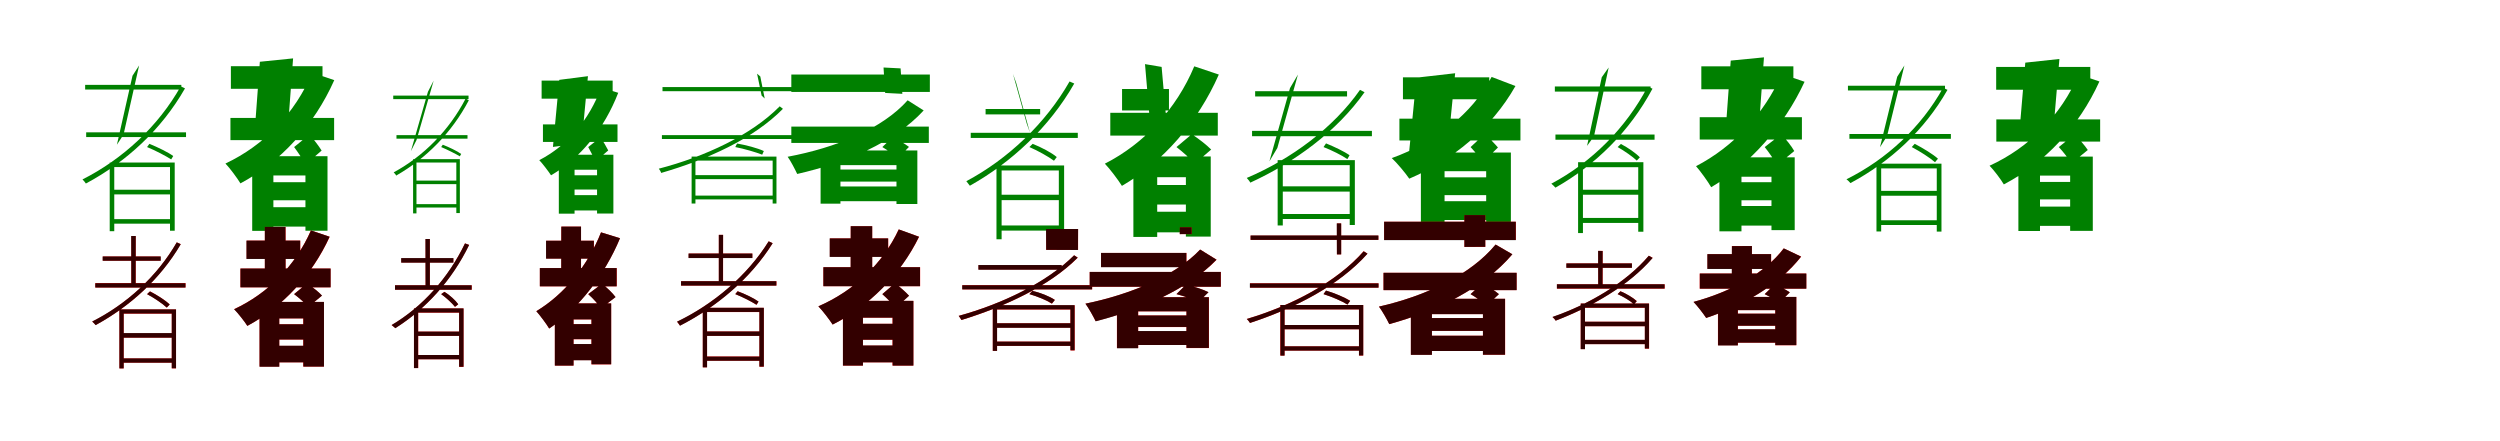 <?xml version="1.0" encoding="UTF-8"?>
<svg width="1700" height="300" xmlns="http://www.w3.org/2000/svg">
<rect width="100%" height="100%" fill="white"/>
<g fill="green" transform="translate(100 100) scale(0.1 -0.1)"><path d="M0.0 -0.0C56.0 -23.0 127.0 -60.0 164.0 -84.0L178.0 -61.0C143.0 -35.0 72.0 -1.0 16.0 22.0ZM-414.0 100.0V68.0H265.0V100.0ZM-421.0 423.0V391.0H233.0V423.0ZM-239.0 -290.0V-322.0H174.0V-290.0ZM-237.0 -490.0V-521.0H174.0V-490.0ZM-99.0 485.0 -205.0 16.0 -160.0 85.0 -54.0 555.0ZM229.0 413.0C77.0 142.0 -165.0 -82.0 -439.0 -220.0C-432.0 -227.0 -420.0 -241.0 -416.0 -248.0C-143.0 -102.0 97.0 117.0 258.0 399.0ZM-254.0 -105.0V-572.0H-223.0V-136.0H156.0V-569.0H188.0V-105.0Z"/></g>
<g fill="green" transform="translate(200 100) scale(0.1 -0.1)"><path d="M0.0 0.0C27.0 -37.0 62.0 -87.0 76.0 -120.0L187.0 -24.0C169.0 6.0 133.0 53.0 104.0 85.0ZM-433.0 198.0V47.0H272.0V198.0ZM-430.0 550.0V396.0H193.0V550.0ZM-200.0 -239.0V-362.0H144.0V-239.0ZM-203.0 -409.0V-541.0H141.0V-409.0ZM-233.0 580.0 -272.0 55.0 -46.0 78.0 -7.0 603.0ZM123.0 506.0C7.0 229.0 -205.0 11.0 -467.0 -112.0C-437.0 -143.0 -386.0 -212.0 -365.0 -247.0C-93.0 -102.0 136.0 147.0 273.0 455.0ZM-285.0 -62.0V-570.0H-141.0V-193.0H77.0V-569.0H227.0V-62.0Z"/></g>
<g fill="green" transform="translate(300 100) scale(0.1 -0.1)"><path d="M0.0 0.0C43.0 -18.0 98.0 -46.0 127.0 -63.0L136.0 -47.0C109.0 -27.0 54.0 -1.0 11.0 16.0ZM-304.0 81.0V57.0H179.0V81.0ZM-326.0 350.0V326.0H186.0V350.0ZM-180.0 -228.0V-252.0H117.0V-228.0ZM-178.0 -388.0V-411.0H117.0V-388.0ZM-90.0 376.0 -206.0 -28.0 -168.0 47.0 -51.0 452.0ZM166.0 329.0C55.0 115.0 -119.0 -62.0 -323.0 -172.0C-317.0 -178.0 -308.0 -188.0 -306.0 -194.0C-102.0 -77.0 71.0 96.0 188.0 318.0ZM-191.0 -82.0V-451.0H-168.0V-105.0H103.0V-449.0H127.0V-82.0Z"/></g>
<g fill="green" transform="translate(400 100) scale(0.1 -0.1)"><path d="M0.0 0.0C17.0 -31.0 39.0 -72.0 47.0 -99.0L136.0 -23.0C124.0 1.0 102.0 39.0 83.0 66.0ZM-308.0 154.0V35.0H199.0V154.0ZM-317.0 452.0V329.0H166.0V452.0ZM-136.0 -192.0V-289.0H114.0V-192.0ZM-139.0 -327.0V-431.0H111.0V-327.0ZM-197.0 457.0 -240.0 1.0 -45.0 26.0 -2.0 482.0ZM88.0 405.0C7.0 185.0 -141.0 10.0 -333.0 -89.0C-310.0 -113.0 -270.0 -166.0 -253.0 -192.0C-52.0 -76.0 109.0 125.0 204.0 369.0ZM-200.0 -52.0V-453.0H-93.0V-154.0H60.0V-452.0H171.0V-52.0Z"/></g>
<g fill="green" transform="translate(500 100) scale(0.1 -0.1)"><path d="M0.0 -0.0C62.0 -12.0 140.0 -35.0 183.0 -52.0L194.0 -27.0C151.0 -7.0 72.0 14.0 12.0 24.0ZM-499.0 81.0V55.0H394.0V81.0ZM-495.0 408.0V380.0H419.0V408.0ZM-288.0 -191.0V-218.0H274.0V-191.0ZM-284.0 -330.0V-356.0H275.0V-330.0ZM148.0 499.0 179.0 350.0 200.0 330.0 170.0 480.0ZM302.0 277.0C109.0 81.0 -208.0 -66.0 -520.0 -147.0C-515.0 -153.0 -506.0 -168.0 -504.0 -176.0C-194.0 -86.0 121.0 54.0 324.0 260.0ZM-297.0 -65.0V-384.0H-271.0V-92.0H254.0V-384.0H280.0V-65.0Z"/></g>
<g fill="green" transform="translate(600 100) scale(0.1 -0.1)"><path d="M0.0 0.0C36.0 -22.0 83.0 -53.0 106.0 -76.0L181.0 1.0C154.0 22.0 106.0 50.0 70.0 68.0ZM-619.0 139.0V28.0H316.0V139.0ZM-619.0 493.0V375.0H323.0V493.0ZM-324.0 -153.0V-235.0H128.0V-153.0ZM-323.0 -268.0V-368.0H129.0V-268.0ZM8.0 541.0 19.0 368.0 136.0 362.0 124.0 535.0ZM172.0 318.0C-1.0 123.0 -318.0 -5.0 -644.0 -66.0C-624.0 -93.0 -593.0 -153.0 -579.0 -183.0C-250.0 -108.0 80.0 30.0 281.0 249.0ZM-420.0 -23.0V-385.0H-285.0V-123.0H96.0V-387.0H238.0V-23.0Z"/></g>
<g fill="green" transform="translate(700 100) scale(0.1 -0.1)"><path d="M0.0 0.0C58.0 -25.0 129.0 -65.0 167.0 -93.0L186.0 -68.0C151.0 -38.0 80.0 -1.0 22.0 22.0ZM-399.0 97.0V62.0H329.0V97.0ZM-298.0 259.0V222.0H73.0V259.0ZM-201.0 -324.0V-361.0H215.0V-324.0ZM-203.0 -533.0V-568.0H215.0V-533.0ZM-112.0 498.0 -18.0 159.0 4.0 97.0 -90.0 437.0ZM273.0 446.0C111.0 161.0 -148.0 -83.0 -429.0 -232.0C-422.0 -241.0 -410.0 -256.0 -405.0 -263.0C-123.0 -105.0 135.0 134.0 305.0 432.0ZM-224.0 -125.0V-627.0H-189.0V-159.0H200.0V-620.0H236.0V-125.0Z"/></g>
<g fill="green" transform="translate(800 100) scale(0.1 -0.1)"><path d="M0.0 0.0C43.0 -33.0 98.0 -82.0 124.0 -113.0L236.0 -17.0C206.0 14.0 148.0 59.0 104.0 87.0ZM-450.0 233.0V78.0H281.0V233.0ZM-370.0 395.0V249.0H-51.0V395.0ZM-234.0 -258.0V-391.0H149.0V-258.0ZM-238.0 -440.0V-580.0H145.0V-440.0ZM-214.0 564.0 -180.0 167.0 -66.0 148.0 -101.0 545.0ZM121.0 549.0C0.0 259.0 -221.0 22.0 -487.0 -113.0C-453.0 -148.0 -395.0 -225.0 -371.0 -264.0C-94.0 -103.0 145.0 168.0 288.0 493.0ZM-293.0 -64.0V-611.0H-131.0V-205.0H64.0V-609.0H233.0V-64.0Z"/></g>
<g fill="green" transform="translate(900 100) scale(0.1 -0.1)"><path d="M0.0 0.0C56.0 -22.0 125.0 -56.0 162.0 -82.0L177.0 -56.0C142.0 -30.0 71.0 3.0 17.0 25.0ZM-486.0 110.0V74.0H329.0V110.0ZM-465.0 380.0V344.0H160.0V380.0ZM-295.0 -267.0V-303.0H201.0V-267.0ZM-294.0 -455.0V-489.0H201.0V-455.0ZM-228.0 401.0 -368.0 -97.0 -314.0 -6.0 -174.0 493.0ZM248.0 389.0C68.0 131.0 -220.0 -82.0 -522.0 -210.0C-515.0 -218.0 -501.0 -234.0 -498.0 -242.0C-198.0 -104.0 89.0 104.0 279.0 373.0ZM-312.0 -89.0V-533.0H-277.0V-123.0H178.0V-530.0H213.0V-89.0Z"/></g>
<g fill="green" transform="translate(1000 100) scale(0.1 -0.1)"><path d="M0.0 0.0C28.0 -32.0 68.0 -74.0 85.0 -102.0L186.0 -3.0C165.0 22.0 126.0 62.0 96.0 89.0ZM-484.0 193.0V45.0H339.0V193.0ZM-460.0 474.0V325.0H127.0V474.0ZM-219.0 -206.0V-327.0H160.0V-206.0ZM-221.0 -368.0V-496.0H159.0V-368.0ZM-368.0 472.0 -420.0 -54.0 -157.0 -24.0 -105.0 502.0ZM143.0 477.0C8.0 222.0 -242.0 31.0 -536.0 -75.0C-501.0 -107.0 -442.0 -178.0 -417.0 -215.0C-124.0 -90.0 143.0 128.0 305.0 415.0ZM-338.0 -37.0V-516.0H-177.0V-164.0H106.0V-518.0H274.0V-37.0Z"/></g>
<g fill="green" transform="translate(1100 100) scale(0.1 -0.1)"><path d="M0.0 0.0C46.0 -26.0 103.0 -66.0 130.0 -92.0L151.0 -70.0C125.0 -42.0 69.0 -3.0 22.0 21.0ZM-423.0 85.0V50.0H251.0V85.0ZM-427.0 412.0V377.0H224.0V412.0ZM-257.0 -290.0V-324.0H155.0V-290.0ZM-254.0 -482.0V-516.0H156.0V-482.0ZM-108.0 475.0 -208.0 8.0 -161.0 73.0 -61.0 541.0ZM204.0 411.0C57.0 130.0 -177.0 -104.0 -451.0 -249.0C-442.0 -256.0 -429.0 -269.0 -423.0 -276.0C-152.0 -123.0 81.0 105.0 237.0 397.0ZM-269.0 -103.0V-585.0H-236.0V-137.0H140.0V-576.0H175.0V-103.0Z"/></g>
<g fill="green" transform="translate(1200 100) scale(0.1 -0.1)"><path d="M0.0 0.0C30.0 -38.0 67.0 -89.0 82.0 -125.0L201.0 -27.0C183.0 5.0 145.0 54.0 112.0 87.0ZM-442.0 203.0V51.0H253.0V203.0ZM-431.0 549.0V393.0H195.0V549.0ZM-197.0 -239.0V-362.0H94.0V-239.0ZM-198.0 -401.0V-534.0H93.0V-401.0ZM-231.0 588.0 -268.0 80.0 -42.0 102.0 -5.0 610.0ZM116.0 497.0C-2.0 225.0 -216.0 0.0 -467.0 -130.0C-437.0 -164.0 -385.0 -236.0 -364.0 -273.0C-102.0 -119.0 131.0 141.0 271.0 444.0ZM-308.0 -70.0V-573.0H-158.0V-202.0H46.0V-565.0H204.0V-70.0Z"/></g>
<g fill="green" transform="translate(1300 100) scale(0.1 -0.1)"><path d="M0.0 -0.0C55.0 -29.0 124.0 -73.0 158.0 -103.0L178.0 -79.0C145.0 -49.0 76.0 -7.0 20.0 22.0ZM-424.0 89.0V56.0H266.0V89.0ZM-434.0 417.0V385.0H226.0V417.0ZM-223.0 -298.0V-331.0H184.0V-298.0ZM-223.0 -498.0V-530.0H182.0V-498.0ZM-99.0 478.0 -216.0 -1.0 -168.0 75.0 -50.0 555.0ZM213.0 403.0C65.0 136.0 -170.0 -83.0 -444.0 -219.0C-435.0 -225.0 -422.0 -239.0 -417.0 -245.0C-148.0 -101.0 86.0 113.0 243.0 389.0ZM-240.0 -113.0V-574.0H-208.0V-145.0H170.0V-575.0H202.0V-113.0Z"/></g>
<g fill="green" transform="translate(1400 100) scale(0.1 -0.1)"><path d="M0.0 0.0C31.0 -34.0 69.0 -81.0 84.0 -112.0L197.0 -20.0C177.0 11.0 138.0 55.0 105.0 85.0ZM-425.0 188.0V37.0H281.0V188.0ZM-426.0 545.0V390.0H214.0V545.0ZM-196.0 -237.0V-356.0H152.0V-237.0ZM-199.0 -405.0V-536.0H148.0V-405.0ZM-228.0 574.0 -271.0 67.0 -39.0 93.0 4.0 599.0ZM135.0 494.0C15.0 215.0 -202.0 -4.0 -471.0 -127.0C-442.0 -156.0 -393.0 -221.0 -374.0 -254.0C-97.0 -109.0 136.0 137.0 276.0 446.0ZM-275.0 -65.0V-571.0H-128.0V-194.0H77.0V-570.0H231.0V-65.0Z"/></g>
<g fill="red" transform="translate(100 200) scale(0.1 -0.1)"><path d="M0.0 0.0C48.0 -25.0 105.0 -64.0 134.0 -92.0L154.0 -70.0C126.0 -43.0 68.0 -6.0 20.0 19.0ZM-352.0 75.0V45.0H262.0V75.0ZM-301.0 256.0V227.0H92.0V256.0ZM-169.0 -266.0V-296.0H179.0V-266.0ZM-171.0 -437.0V-466.0H177.0V-437.0ZM-107.0 395.0V55.0H-77.0V395.0ZM202.0 352.0C71.0 123.0 -138.0 -68.0 -373.0 -187.0C-365.0 -193.0 -354.0 -205.0 -349.0 -210.0C-118.0 -85.0 90.0 103.0 229.0 340.0ZM-188.0 -104.0V-505.0H-159.0V-133.0H168.0V-505.0H197.0V-104.0Z"/></g>
<g fill="black" opacity=".8" transform="translate(100 200) scale(0.1 -0.1)"><path d="M0.0 0.0C47.0 -26.0 105.0 -64.0 134.0 -91.0L154.0 -71.0C126.0 -43.0 68.0 -6.0 20.0 18.0ZM-352.0 74.0V45.0H261.0V74.0ZM-302.0 256.0V227.0H93.0V256.0ZM-169.0 -265.0V-296.0H178.0V-265.0ZM-172.0 -437.0V-466.0H176.0V-437.0ZM-108.0 395.0 -107.0 56.0 -78.0 54.0 -77.0 395.0ZM202.0 352.0C70.0 123.0 -138.0 -68.0 -373.0 -186.0C-365.0 -193.0 -354.0 -205.0 -350.0 -211.0C-118.0 -84.0 91.0 103.0 229.0 339.0ZM-188.0 -104.0V-505.0H-159.0V-132.0H168.0V-504.0H197.0V-104.0Z"/></g>
<g fill="red" transform="translate(200 200) scale(0.1 -0.1)"><path d="M0.0 0.0C34.0 -25.0 77.0 -63.0 96.0 -88.0L189.0 -10.0C167.0 15.0 122.0 50.0 87.0 72.0ZM-365.0 174.0V46.0H248.0V174.0ZM-323.0 364.0V240.0H42.0V364.0ZM-181.0 -205.0V-309.0H135.0V-205.0ZM-185.0 -352.0V-464.0H131.0V-352.0ZM-199.0 457.0V97.0H-58.0V457.0ZM114.0 433.0C10.0 195.0 -178.0 4.0 -408.0 -102.0C-381.0 -129.0 -336.0 -187.0 -318.0 -216.0C-82.0 -89.0 120.0 124.0 242.0 390.0ZM-235.0 -53.0V-493.0H-101.0V-165.0H62.0V-493.0H203.0V-53.0Z"/></g>
<g fill="black" opacity=".8" transform="translate(200 200) scale(0.1 -0.1)"><path d="M0.0 0.0C34.0 -26.0 77.0 -63.0 96.0 -87.0L190.0 -10.0C166.0 16.0 122.0 50.0 87.0 72.0ZM-365.0 174.0V46.0H248.0V174.0ZM-324.0 364.0V239.0H41.0V364.0ZM-181.0 -205.0V-309.0H135.0V-205.0ZM-184.0 -351.0V-464.0H131.0V-351.0ZM-199.0 457.0V97.0L-58.0 98.0L-59.0 457.0ZM115.0 433.0C10.0 195.0 -178.0 4.0 -408.0 -103.0C-382.0 -129.0 -336.0 -187.0 -318.0 -216.0C-82.0 -89.0 120.0 125.0 241.0 390.0ZM-235.0 -53.0V-494.0H-101.0V-165.0H63.0V-493.0H203.0V-53.0Z"/></g>
<g fill="red" transform="translate(300 200) scale(0.1 -0.1)"><path d="M0.0 0.0C35.0 -25.0 75.0 -62.0 94.0 -87.0L116.0 -69.0C98.0 -43.0 58.0 -7.0 22.0 16.0ZM-314.0 60.0V30.0H208.0V60.0ZM-271.0 244.0V215.0H83.0V244.0ZM-171.0 -255.0V-284.0H130.0V-255.0ZM-171.0 -414.0V-443.0H130.0V-414.0ZM-106.0 375.0V40.0H-77.0V375.0ZM162.0 345.0C51.0 112.0 -126.0 -86.0 -337.0 -211.0C-329.0 -216.0 -318.0 -226.0 -312.0 -231.0C-104.0 -101.0 72.0 93.0 190.0 335.0ZM-185.0 -97.0V-503.0H-156.0V-126.0H122.0V-495.0H152.0V-97.0Z"/></g>
<g fill="black" opacity=".8" transform="translate(300 200) scale(0.1 -0.1)"><path d="M0.0 0.0C34.0 -25.0 75.0 -62.0 94.0 -86.0L116.0 -69.0C98.0 -43.0 58.0 -6.0 23.0 15.0ZM-314.0 60.0V30.0H207.0V60.0ZM-272.0 245.0V214.0H83.0V245.0ZM-171.0 -255.0V-284.0H129.0V-255.0ZM-171.0 -414.0V-443.0H129.0V-414.0ZM-107.0 375.0 -106.0 41.0 -77.0 39.0V375.0ZM162.0 345.0C50.0 112.0 -126.0 -86.0 -337.0 -210.0C-328.0 -217.0 -318.0 -226.0 -312.0 -232.0C-104.0 -100.0 73.0 93.0 190.0 334.0ZM-185.0 -97.0V-503.0H-157.0V-125.0H122.0V-494.0H152.0V-97.0Z"/></g>
<g fill="red" transform="translate(400 200) scale(0.1 -0.1)"><path d="M0.0 0.0C32.0 -28.0 70.0 -69.0 86.0 -97.0L185.0 -20.0C166.0 7.0 126.0 45.0 93.0 70.0ZM-329.0 177.0V53.0H194.0V177.0ZM-286.0 363.0V242.0H39.0V363.0ZM-154.0 -204.0V-307.0H72.0V-204.0ZM-156.0 -340.0V-449.0H70.0V-340.0ZM-183.0 459.0V99.0H-49.0V459.0ZM87.0 420.0C-3.0 194.0 -163.0 -2.0 -353.0 -116.0C-327.0 -144.0 -283.0 -204.0 -266.0 -234.0C-66.0 -98.0 110.0 127.0 216.0 380.0ZM-227.0 -63.0V-486.0H-100.0V-172.0H22.0V-478.0H156.0V-63.0Z"/></g>
<g fill="black" opacity=".8" transform="translate(400 200) scale(0.1 -0.1)"><path d="M0.0 0.0C32.0 -29.0 69.0 -69.0 86.0 -97.0L186.0 -20.0C166.0 7.0 127.0 45.0 93.0 70.0ZM-329.0 177.0V53.0H193.0V177.0ZM-287.0 363.0V241.0H38.0V363.0ZM-154.0 -204.0V-306.0H72.0V-204.0ZM-155.0 -339.0V-450.0H70.0V-339.0ZM-183.0 459.0 -184.0 99.0 -49.0 100.0V459.0ZM87.0 420.0C-2.0 194.0 -163.0 -2.0 -353.0 -116.0C-328.0 -145.0 -283.0 -204.0 -265.0 -234.0C-66.0 -98.0 111.0 127.0 216.0 380.0ZM-227.0 -63.0V-486.0H-100.0V-172.0H22.0V-477.0H156.0V-63.0Z"/></g>
<g fill="red" transform="translate(500 200) scale(0.1 -0.1)"><path d="M0.0 0.0C50.0 -19.0 111.0 -51.0 144.0 -73.0L158.0 -51.0C127.0 -28.0 65.0 1.0 16.0 20.0ZM-369.0 88.0V58.0H280.0V88.0ZM-317.0 276.0V246.0H116.0V276.0ZM-204.0 -254.0V-284.0H180.0V-254.0ZM-204.0 -424.0V-453.0H180.0V-424.0ZM-112.0 403.0V68.0H-83.0V403.0ZM227.0 359.0C83.0 126.0 -149.0 -69.0 -396.0 -188.0C-390.0 -195.0 -380.0 -208.0 -376.0 -214.0C-129.0 -88.0 101.0 103.0 254.0 346.0ZM-221.0 -93.0V-498.0H-192.0V-122.0H164.0V-494.0H194.0V-93.0Z"/></g>
<g fill="black" opacity=".8" transform="translate(500 200) scale(0.1 -0.1)"><path d="M0.0 0.0C50.0 -20.0 111.0 -51.0 144.0 -72.0L158.0 -51.0C127.0 -28.0 65.0 2.0 16.0 19.0ZM-369.0 88.0V58.0H279.0V88.0ZM-318.0 276.0V245.0H116.0V276.0ZM-204.0 -254.0V-284.0H180.0V-254.0ZM-205.0 -425.0V-453.0H180.0V-425.0ZM-112.0 403.0V68.0L-84.0 67.0L-83.0 403.0ZM227.0 359.0C82.0 126.0 -149.0 -69.0 -396.0 -187.0C-390.0 -195.0 -379.0 -208.0 -376.0 -215.0C-129.0 -88.0 102.0 103.0 254.0 346.0ZM-221.0 -93.0V-498.0H-192.0V-121.0H164.0V-493.0H194.0V-93.0Z"/></g>
<g fill="red" transform="translate(600 200) scale(0.1 -0.1)"><path d="M0.0 0.0C31.0 -28.0 72.0 -68.0 90.0 -94.0L181.0 -11.0C160.0 13.0 117.0 50.0 86.0 74.0ZM-401.0 183.0V54.0H257.0V183.0ZM-357.0 379.0V254.0H40.0V379.0ZM-198.0 -202.0V-310.0H131.0V-202.0ZM-201.0 -350.0V-464.0H128.0V-350.0ZM-215.0 462.0V84.0H-69.0V462.0ZM111.0 440.0C2.0 205.0 -197.0 20.0 -435.0 -83.0C-406.0 -112.0 -358.0 -175.0 -338.0 -207.0C-94.0 -84.0 120.0 127.0 250.0 390.0ZM-268.0 -46.0V-486.0H-132.0V-160.0H69.0V-486.0H211.0V-46.0Z"/></g>
<g fill="black" opacity=".8" transform="translate(600 200) scale(0.1 -0.1)"><path d="M0.0 0.0C31.0 -28.0 71.0 -68.0 90.0 -94.0L182.0 -11.0C159.0 14.0 118.0 50.0 86.0 74.0ZM-401.0 183.0V54.0H256.0V183.0ZM-358.0 379.0V253.0H39.0V379.0ZM-198.0 -202.0V-310.0H131.0V-202.0ZM-201.0 -349.0V-464.0H128.0V-349.0ZM-215.0 462.0 -216.0 84.0 -69.0 85.0V462.0ZM112.0 440.0C3.0 205.0 -197.0 20.0 -435.0 -83.0C-407.0 -112.0 -358.0 -176.0 -338.0 -207.0C-94.0 -84.0 121.0 127.0 249.0 390.0ZM-268.0 -46.0V-486.0H-132.0V-160.0H70.0V-486.0H211.0V-46.0Z"/></g>
<g fill="red" transform="translate(700 200) scale(0.1 -0.1)"><path d="M0.0 0.0C54.0 -15.0 118.0 -42.0 153.0 -65.0L173.0 -39.0C138.0 -16.0 73.0 10.0 20.0 22.0ZM-456.0 61.0V32.0H427.0V61.0ZM-346.0 197.0V167.0H219.0V197.0ZM-233.0 -198.0V-228.0H293.0V-198.0ZM-233.0 -323.0V-352.0H293.0V-323.0ZM114.0 443.0H331.0V301.0H114.0ZM304.0 264.0C119.0 78.0 -188.0 -67.0 -481.0 -148.0C-475.0 -155.0 -466.0 -169.0 -462.0 -176.0C-172.0 -87.0 134.0 53.0 329.0 248.0ZM-249.0 -76.0V-386.0H-220.0V-105.0H279.0V-383.0H308.0V-76.0Z"/></g>
<g fill="black" opacity=".8" transform="translate(700 200) scale(0.1 -0.1)"><path d="M0.0 0.0C54.0 -16.0 118.0 -42.0 153.0 -64.0L173.0 -40.0C138.0 -15.0 73.0 11.0 20.0 22.0ZM-457.0 60.0V32.0H426.0V60.0ZM-347.0 198.0V166.0H219.0V198.0ZM-233.0 -198.0V-229.0H292.0V-198.0ZM-234.0 -323.0V-352.0H293.0V-323.0ZM113.0 443.0H331.0L330.0 300.0L114.0 301.0ZM304.0 264.0C118.0 79.0 -188.0 -68.0 -481.0 -148.0C-475.0 -155.0 -466.0 -169.0 -462.0 -176.0C-172.0 -86.0 135.0 53.0 328.0 248.0ZM-249.0 -75.0V-386.0H-220.0V-104.0H279.0V-382.0H307.0V-75.0Z"/></g>
<g fill="red" transform="translate(800 200) scale(0.1 -0.1)"><path d="M0.0 0.0C51.0 -13.0 116.0 -37.0 149.0 -55.0L217.0 13.0C181.0 32.0 113.0 53.0 64.0 63.0ZM-590.0 151.0V50.0H302.0V151.0ZM-513.0 280.0V184.0H68.0V280.0ZM-330.0 -145.0V-224.0H107.0V-145.0ZM-330.0 -252.0V-346.0H107.0V-252.0ZM23.0 454.0H103.0V408.0H23.0ZM161.0 303.0C-8.0 124.0 -315.0 -3.0 -619.0 -65.0C-597.0 -93.0 -564.0 -154.0 -550.0 -184.0C-244.0 -106.0 76.0 31.0 273.0 234.0ZM-405.0 -21.0V-367.0H-260.0V-117.0H68.0V-367.0H221.0V-21.0Z"/></g>
<g fill="black" opacity=".8" transform="translate(800 200) scale(0.1 -0.1)"><path d="M0.0 0.0C51.0 -13.0 115.0 -37.0 149.0 -55.0L218.0 13.0C180.0 33.0 114.0 53.0 63.0 63.0ZM-590.0 151.0V50.0H301.0V151.0ZM-513.0 280.0V183.0H67.0V280.0ZM-330.0 -145.0V-223.0H107.0V-145.0ZM-329.0 -251.0V-346.0H107.0V-251.0ZM23.0 454.0H102.0L103.0 409.0L22.0 408.0ZM161.0 303.0C-7.0 124.0 -315.0 -3.0 -619.0 -65.0C-598.0 -94.0 -564.0 -154.0 -549.0 -185.0C-244.0 -106.0 76.0 31.0 272.0 234.0ZM-404.0 -21.0V-368.0H-261.0V-117.0H68.0V-366.0H220.0V-21.0Z"/></g>
<g fill="red" transform="translate(900 200) scale(0.1 -0.1)"><path d="M0.0 0.0C57.0 -18.0 127.0 -48.0 163.0 -71.0L181.0 -45.0C144.0 -22.0 73.0 7.0 17.0 24.0ZM-500.0 74.0V44.0H374.0V74.0ZM-496.0 398.0V369.0H373.0V398.0ZM-283.0 -210.0V-239.0H259.0V-210.0ZM-280.0 -355.0V-384.0H259.0V-355.0ZM91.0 481.0V270.0H120.0V481.0ZM273.0 292.0C89.0 82.0 -214.0 -77.0 -522.0 -169.0C-515.0 -175.0 -504.0 -189.0 -500.0 -196.0C-197.0 -97.0 104.0 57.0 299.0 275.0ZM-294.0 -74.0V-418.0H-265.0V-104.0H241.0V-418.0H270.0V-74.0Z"/></g>
<g fill="black" opacity=".8" transform="translate(900 200) scale(0.1 -0.1)"><path d="M0.0 0.0C57.0 -18.0 127.0 -48.0 163.0 -71.0L181.0 -46.0C144.0 -22.0 73.0 8.0 17.0 24.0ZM-501.0 73.0V44.0H374.0V73.0ZM-496.0 399.0V369.0H373.0V399.0ZM-283.0 -210.0V-239.0H258.0V-210.0ZM-280.0 -355.0V-384.0H258.0V-355.0ZM90.0 481.0 91.0 270.0H120.0V481.0ZM273.0 291.0C89.0 82.0 -213.0 -78.0 -522.0 -169.0C-515.0 -174.0 -504.0 -189.0 -500.0 -196.0C-197.0 -96.0 104.0 57.0 299.0 275.0ZM-293.0 -74.0V-418.0H-265.0V-104.0H241.0V-417.0H270.0V-74.0Z"/></g>
<g fill="red" transform="translate(1000 200) scale(0.1 -0.1)"><path d="M0.0 0.0C38.0 -22.0 86.0 -55.0 108.0 -79.0L192.0 0.0C166.0 23.0 117.0 53.0 79.0 72.0ZM-592.0 145.0V27.0H313.0V145.0ZM-588.0 492.0V368.0H308.0V492.0ZM-301.0 -163.0V-250.0H118.0V-163.0ZM-301.0 -283.0V-387.0H118.0V-283.0ZM-42.0 537.0V321.0H100.0V537.0ZM170.0 337.0C1.0 131.0 -305.0 -13.0 -623.0 -85.0C-601.0 -113.0 -567.0 -174.0 -553.0 -204.0C-232.0 -116.0 88.0 40.0 284.0 271.0ZM-406.0 -32.0V-412.0H-263.0V-136.0H84.0V-412.0H235.0V-32.0Z"/></g>
<g fill="black" opacity=".8" transform="translate(1000 200) scale(0.1 -0.1)"><path d="M0.0 0.0C38.0 -23.0 86.0 -55.0 109.0 -79.0L193.0 -0.0C166.0 23.0 117.0 53.0 79.0 72.0ZM-592.0 145.0V27.0H313.0V145.0ZM-588.0 492.0V367.0H307.0V492.0ZM-302.0 -163.0V-250.0H118.0V-163.0ZM-300.0 -283.0V-387.0H118.0V-283.0ZM-42.0 537.0V321.0L100.0 322.0L99.0 537.0ZM170.0 337.0C1.0 131.0 -305.0 -13.0 -623.0 -85.0C-602.0 -113.0 -567.0 -174.0 -553.0 -204.0C-232.0 -116.0 88.0 40.0 284.0 271.0ZM-406.0 -32.0V-413.0H-263.0V-136.0H84.0V-412.0H234.0V-32.0Z"/></g>
<g fill="red" transform="translate(1100 200) scale(0.1 -0.1)"><path d="M0.0 0.0C41.0 -18.0 87.0 -46.0 111.0 -69.0L130.0 -47.0C106.0 -25.0 58.0 3.0 19.0 20.0ZM-413.0 67.0V37.0H320.0V67.0ZM-348.0 209.0V179.0H97.0V209.0ZM-237.0 -188.0V-218.0H200.0V-188.0ZM-237.0 -311.0V-340.0H200.0V-311.0ZM-132.0 294.0V47.0H-102.0V294.0ZM212.0 261.0C58.0 79.0 -193.0 -69.0 -443.0 -156.0C-436.0 -162.0 -425.0 -174.0 -421.0 -180.0C-175.0 -86.0 75.0 58.0 238.0 247.0ZM-251.0 -64.0V-374.0H-222.0V-93.0H185.0V-371.0H214.0V-64.0Z"/></g>
<g fill="black" opacity=".8" transform="translate(1100 200) scale(0.1 -0.1)"><path d="M0.0 0.0C40.0 -19.0 87.0 -46.0 111.0 -69.0L130.0 -48.0C106.0 -25.0 58.0 4.0 19.0 19.0ZM-413.0 67.0V38.0H319.0V67.0ZM-349.0 209.0V179.0H97.0V209.0ZM-237.0 -188.0V-218.0H199.0V-188.0ZM-238.0 -311.0V-340.0H199.0V-311.0ZM-133.0 294.0 -132.0 48.0 -103.0 46.0 -102.0 293.0ZM212.0 261.0C57.0 79.0 -192.0 -69.0 -443.0 -155.0C-435.0 -162.0 -424.0 -174.0 -422.0 -181.0C-175.0 -85.0 76.0 57.0 238.0 246.0ZM-251.0 -64.0V-374.0H-222.0V-92.0H185.0V-370.0H213.0V-64.0Z"/></g>
<g fill="red" transform="translate(1200 200) scale(0.1 -0.1)"><path d="M0.0 0.0C34.0 -16.0 79.0 -41.0 100.0 -58.0L170.0 12.0C146.0 29.0 101.0 52.0 67.0 65.0ZM-442.0 140.0V37.0H283.0V140.0ZM-389.0 272.0V172.0H44.0V272.0ZM-217.0 -133.0V-215.0H103.0V-133.0ZM-217.0 -240.0V-330.0H103.0V-240.0ZM-223.0 327.0V93.0H-87.0V327.0ZM129.0 311.0C0.0 140.0 -235.0 14.0 -484.0 -53.0C-458.0 -79.0 -416.0 -134.0 -398.0 -162.0C-153.0 -80.0 95.0 60.0 248.0 255.0ZM-318.0 -19.0V-348.0H-182.0V-109.0H72.0V-348.0H215.0V-19.0Z"/></g>
<g fill="black" opacity=".8" transform="translate(1200 200) scale(0.1 -0.1)"><path d="M0.0 0.0C34.0 -17.0 78.0 -41.0 100.0 -58.0L171.0 12.0C145.0 30.0 102.0 52.0 67.0 65.0ZM-441.0 140.0V37.0H283.0V140.0ZM-390.0 272.0V171.0H43.0V272.0ZM-217.0 -133.0V-215.0H103.0V-133.0ZM-217.0 -239.0V-330.0H103.0V-239.0ZM-223.0 326.0 -224.0 93.0 -88.0 94.0 -87.0 327.0ZM130.0 311.0C1.0 140.0 -235.0 14.0 -484.0 -53.0C-459.0 -79.0 -416.0 -134.0 -398.0 -162.0C-153.0 -81.0 96.0 61.0 247.0 255.0ZM-317.0 -19.0V-349.0H-183.0V-109.0H72.0V-347.0H215.0V-19.0Z"/></g>
</svg>
